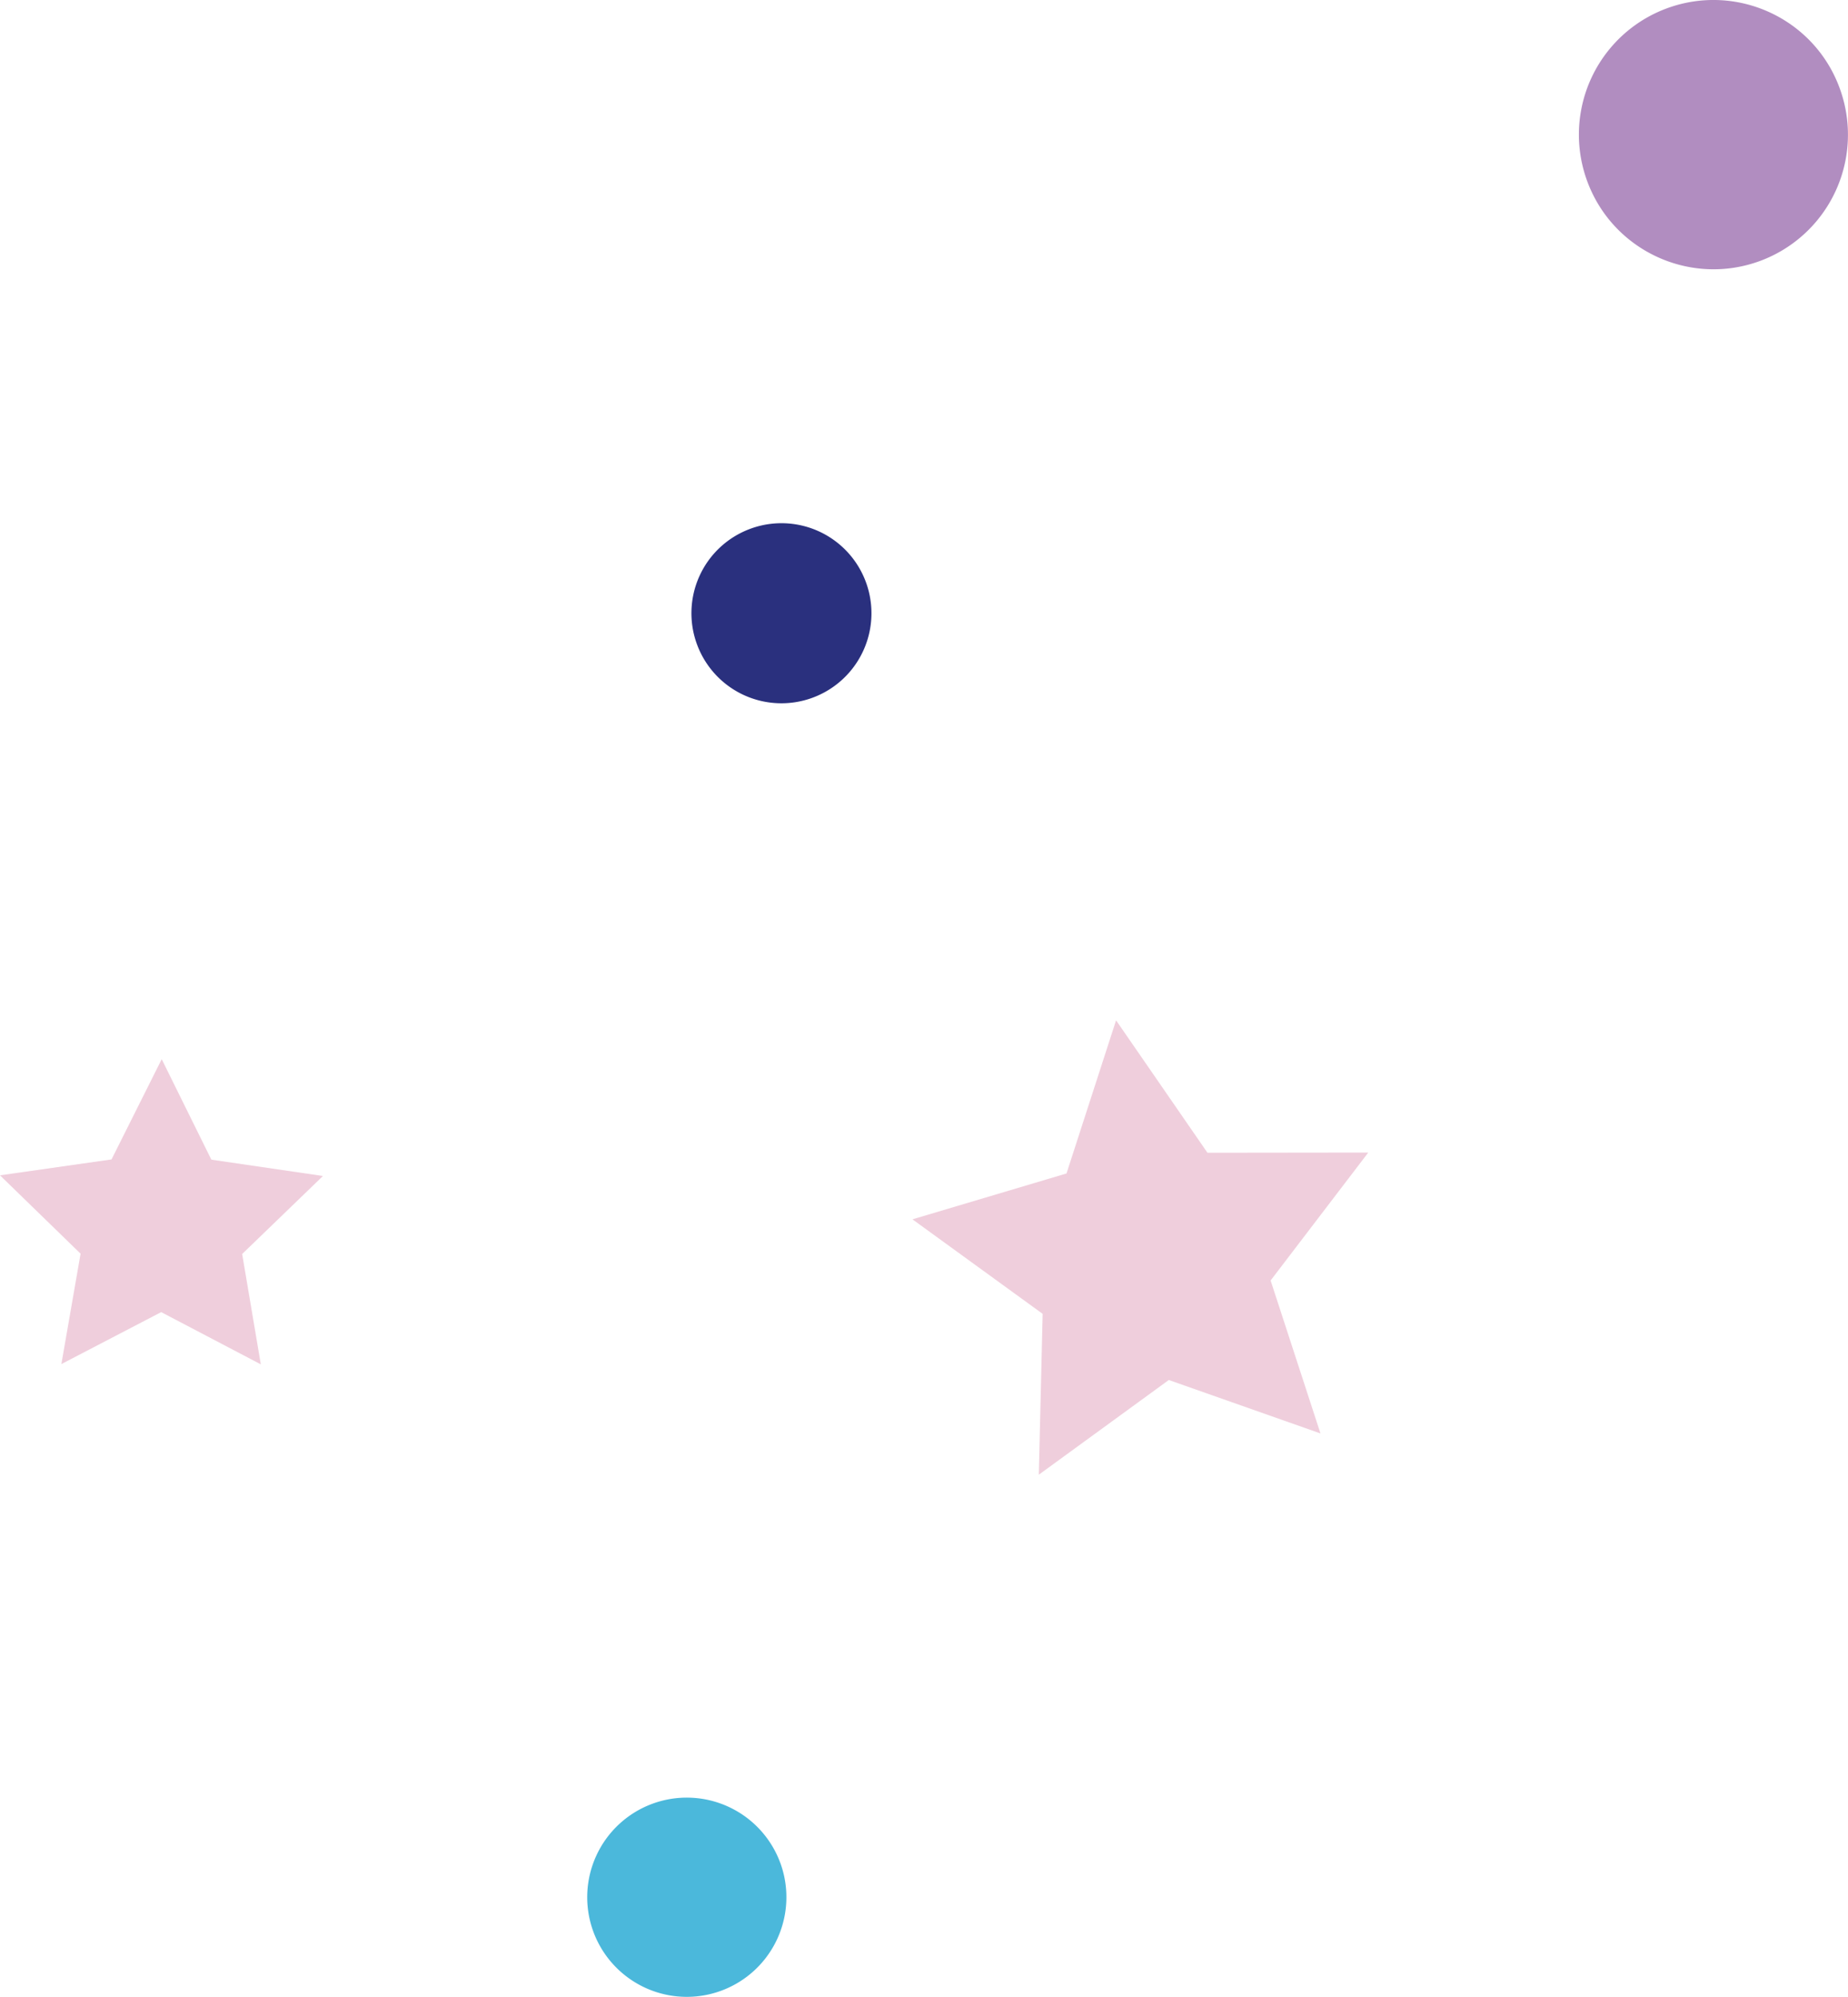 <svg width="103" height="111.231" xmlns="http://www.w3.org/2000/svg"><g fill-rule="evenodd"><path d="M3.422 75.983l5.562-2.893L14.537 76l-1.04-6.148L18 65.507l-6.22-.91L9.013 59l-2.797 5.584L0 65.47l4.491 4.365-1.07 6.148z" fill="#EFCEDC"/><path d="M43.48 103.74a5.55 5.55 0 01-10.401 3.882 5.549 5.549 0 013.26-7.138 5.553 5.553 0 017.14 3.256" fill="#4BB8DB"/><path d="M102.522 4.876a7.497 7.497 0 01-4.397 9.65c-3.876 1.446-8.202-.525-9.648-4.401a7.495 7.495 0 014.399-9.65c3.88-1.447 8.204.521 9.646 4.4" fill="#B18DC0"/><path d="M38.856 35.916a5.01 5.01 0 012.948-6.455 5.014 5.014 0 113.505 9.397 5.014 5.014 0 01-6.453-2.942" fill="#2A307E"/><path d="M67.299 64.213l-5.094-7.377-2.762 8.53-8.587 2.555 7.257 5.265-.214 8.96 7.245-5.275 8.454 2.977-2.779-8.52 5.442-7.126-8.962.011z" fill="#EFCEDC"/></g></svg>